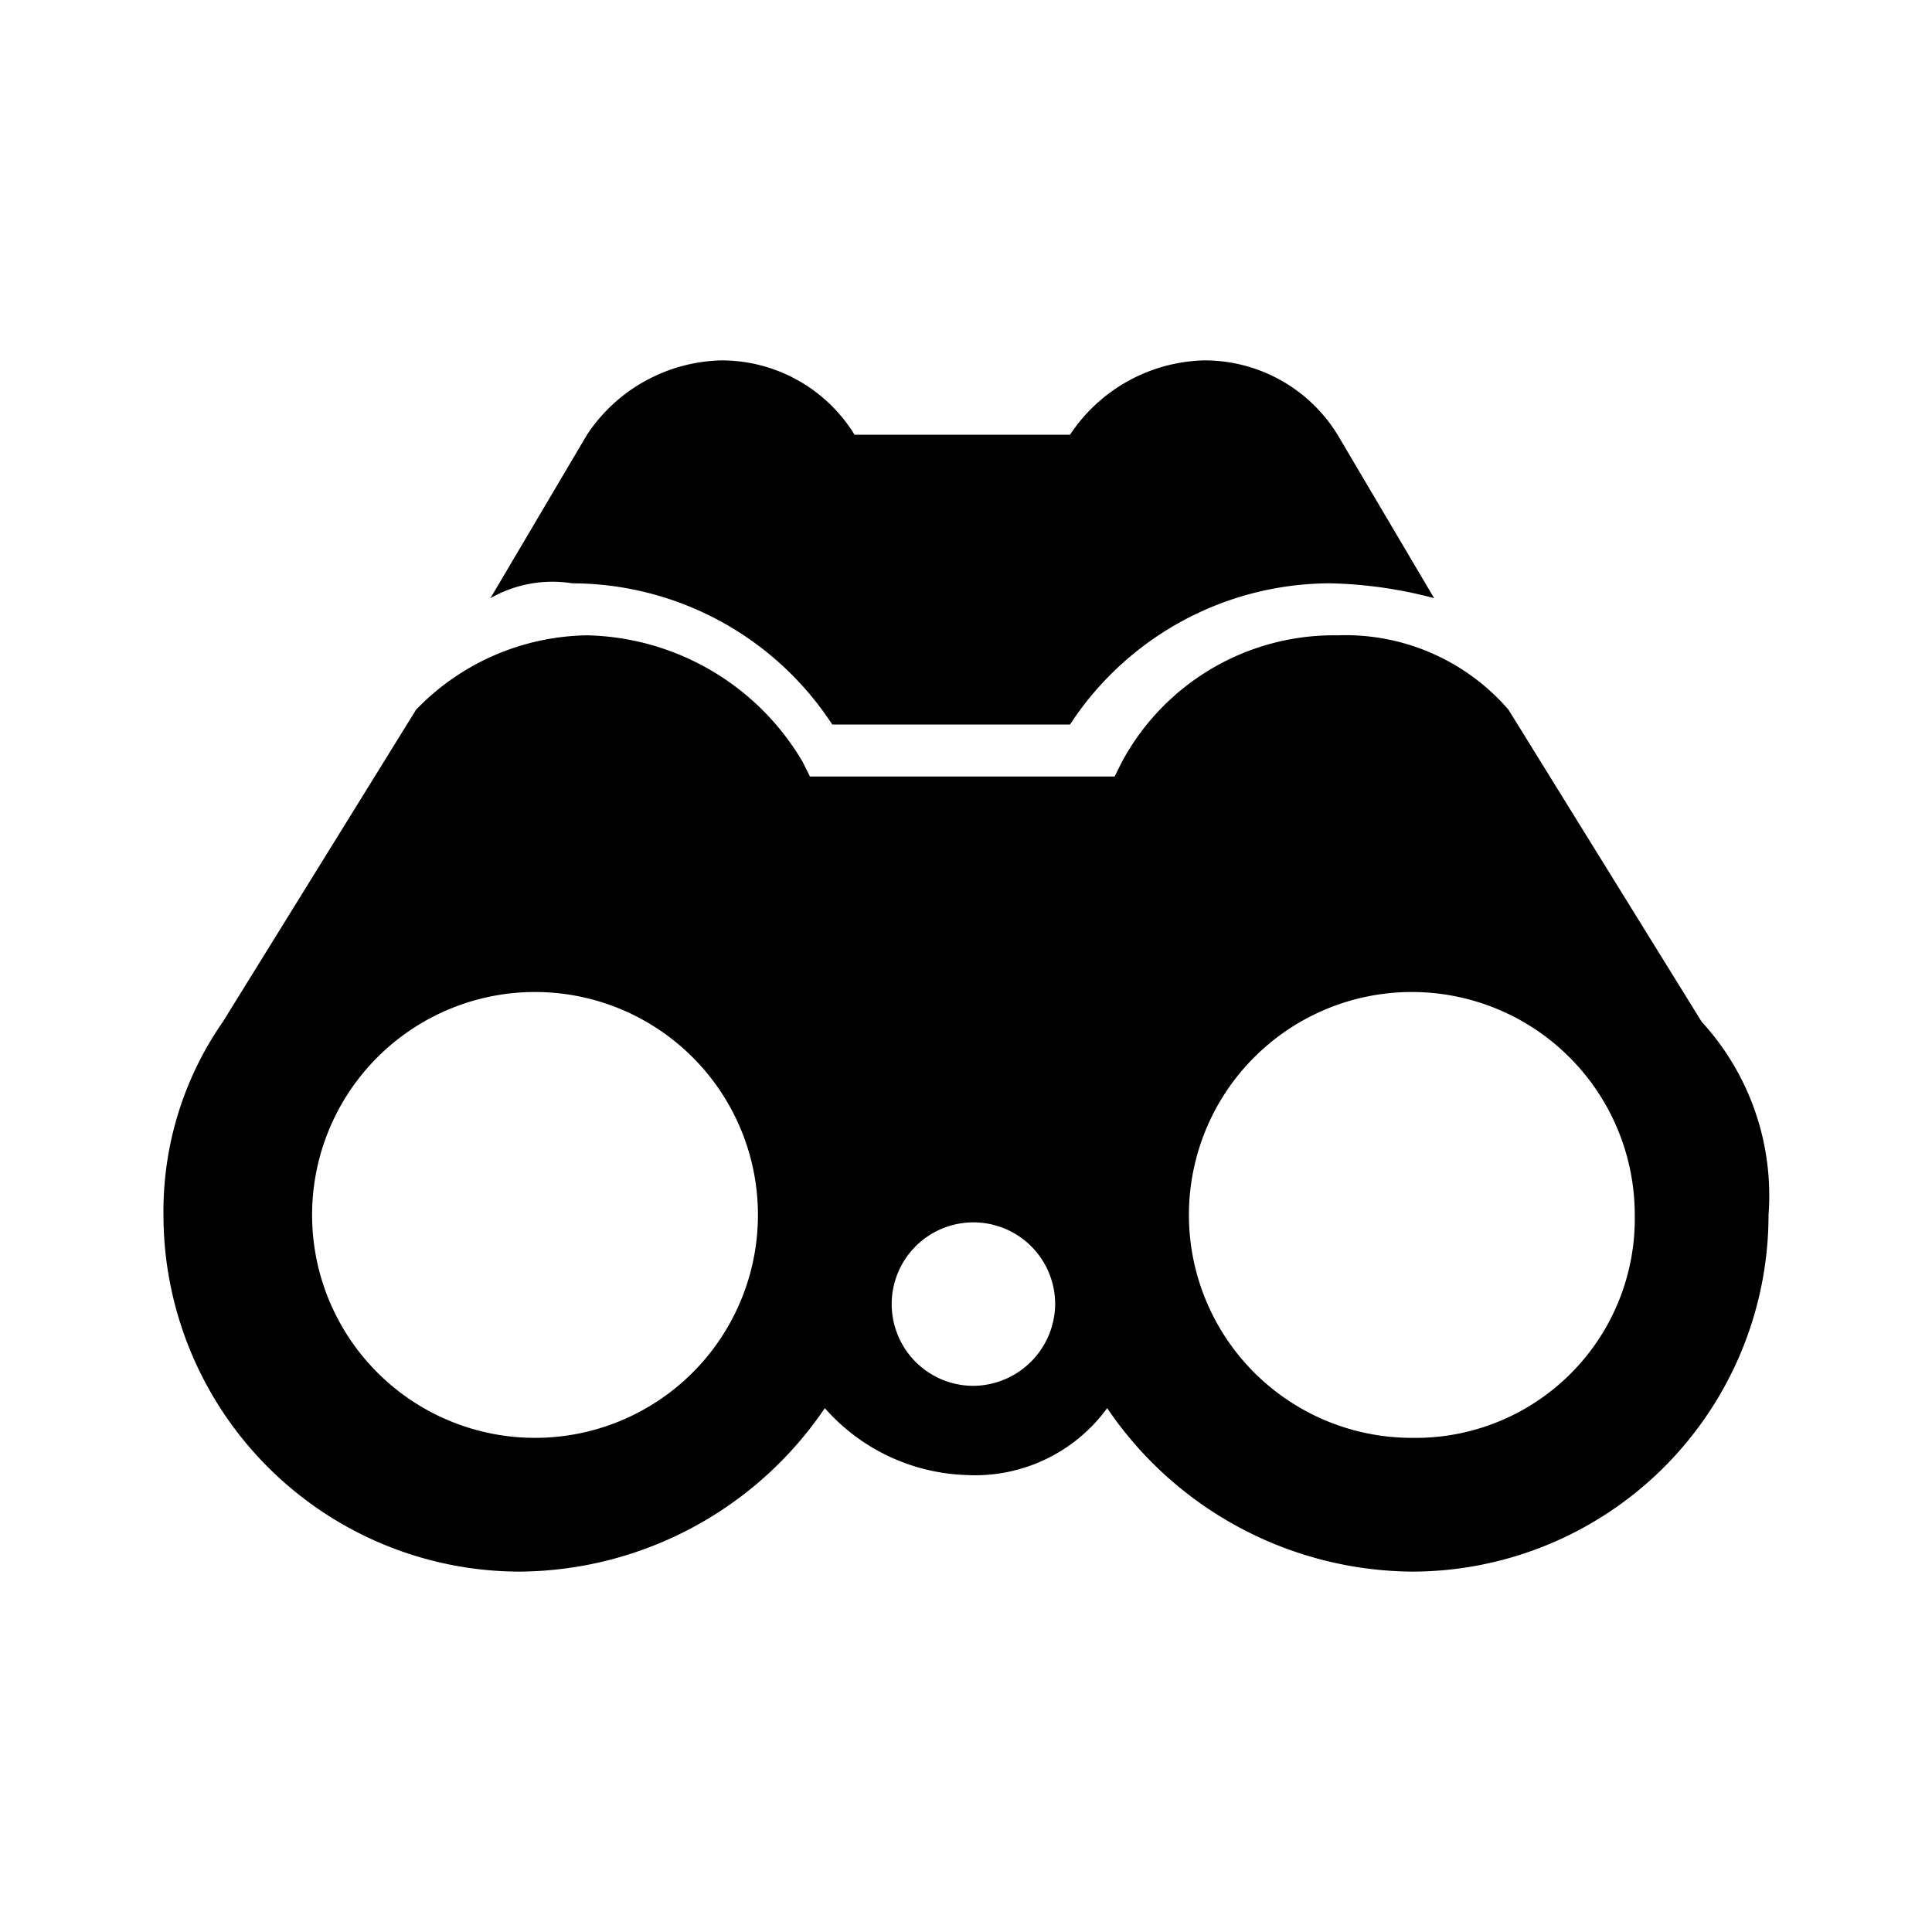 <svg xmlns="http://www.w3.org/2000/svg" viewBox="0 0 26 26"><title>icon-binoculars</title><path d="M6.6,8.05l1.3-2.2h0a2.23,2.23,0,0,1,1.8-1,2.1,2.1,0,0,1,1.8,1h2.9a2.23,2.23,0,0,1,1.8-1,2.1,2.1,0,0,1,1.8,1h0l1.3,2.2a5.9,5.9,0,0,0-1.4-.2,4.19,4.19,0,0,0-3.5,1.9H11.2a4.19,4.19,0,0,0-3.5-1.9A1.68,1.68,0,0,0,6.6,8.05Zm17.2,8.3a4.8,4.8,0,0,1-4.8,4.8,5,5,0,0,1-4.1-2.2,2.2,2.2,0,0,1-1.9.9,2.65,2.65,0,0,1-1.9-.9A5,5,0,0,1,7,21.15a4.8,4.8,0,0,1-4.8-4.8,4.46,4.46,0,0,1,.8-2.6H3l2.6-4.2a3.26,3.26,0,0,1,2.3-1,3.45,3.45,0,0,1,2.9,1.7l.1.2H15l.1-.2A3.24,3.24,0,0,1,18,8.55a2.9,2.9,0,0,1,2.3,1l2.6,4.2h0A3.46,3.46,0,0,1,23.8,16.35Zm-13.6,0a3,3,0,0,0-3-3,3,3,0,1,0,0,6A3,3,0,0,0,10.2,16.35Zm4,1.2a1.1,1.1,0,1,0-1.1,1.1A1.11,1.11,0,0,0,14.2,17.55Zm7.8-1.2a3,3,0,1,0-3,3A2.95,2.95,0,0,0,22,16.35Z"/></svg>